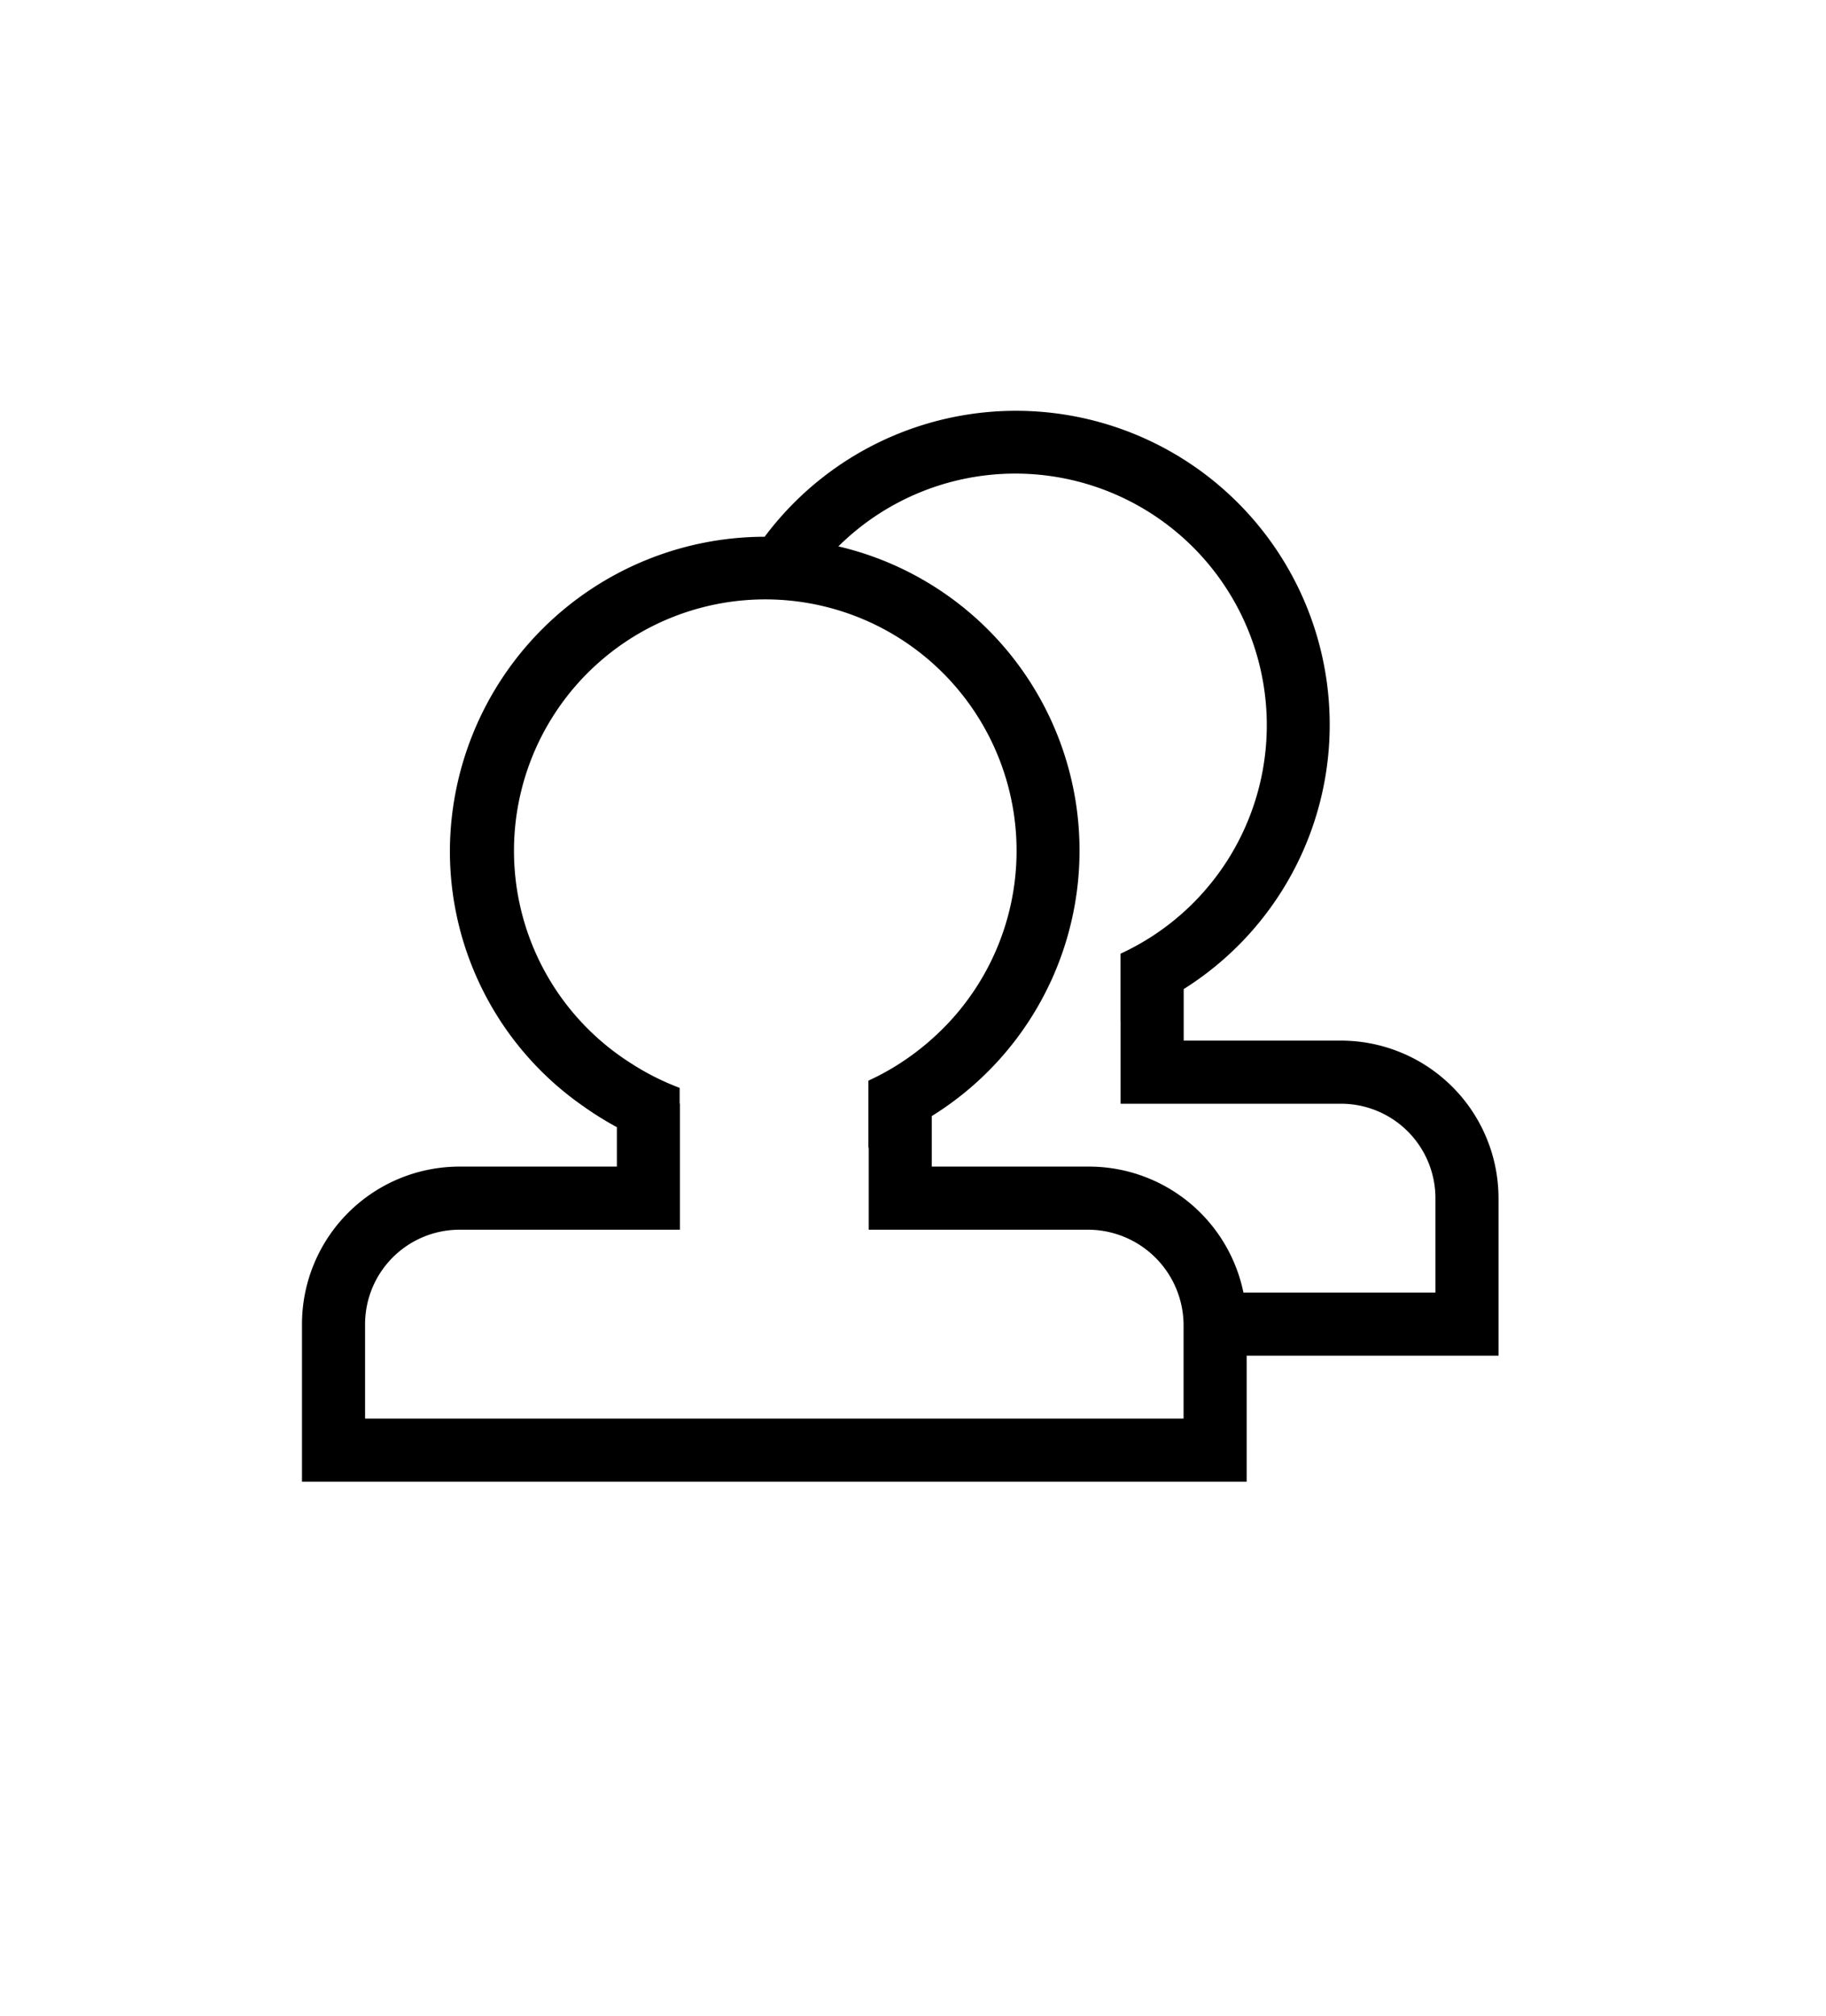<svg width="100%" height="100%" class="hidden" preserveAspectRatio="xMidYMin" xmlns="http://www.w3.org/2000/svg" viewBox="0 0 29 32" id="people">
    <path class="a" d="M21.298,16.52H18.799v-.818a4.956,4.956,0,0,0,2.319-4.181,4.983,4.983,0,0,0-8.974-3,5.006,5.006,0,0,0-4.999,5,4.933,4.933,0,0,0,2.126,4.046,5.099,5.099,0,0,0,.526.327V18.52h-2.5a2.503,2.503,0,0,0-2.501,2.501v2.501H19.799v-2h4V19.021A2.504,2.504,0,0,0,21.298,16.52Zm-2.501,5.002V22.52H5.798v-1.499a1.501,1.501,0,0,1,1.5-1.499h3.5V17.521h-.004V17.27a4.021,4.021,0,0,1-.771-.389,3.991,3.991,0,1,1,4.775-.385,4.037,4.037,0,0,1-1.007.66V18.22l.006-.002v1.304h3.501a1.52,1.52,0,0,1,1.499,1.499Zm4-1.002H19.748a2.505,2.505,0,0,0-2.45-2h-2.5v-.802a4.959,4.959,0,0,0-1.483-9.044,3.994,3.994,0,1,1,4.481,6.466V16.21l.001,0v1.312h3.501a1.5,1.5,0,0,1,1.499,1.499Z"/>
</svg>
